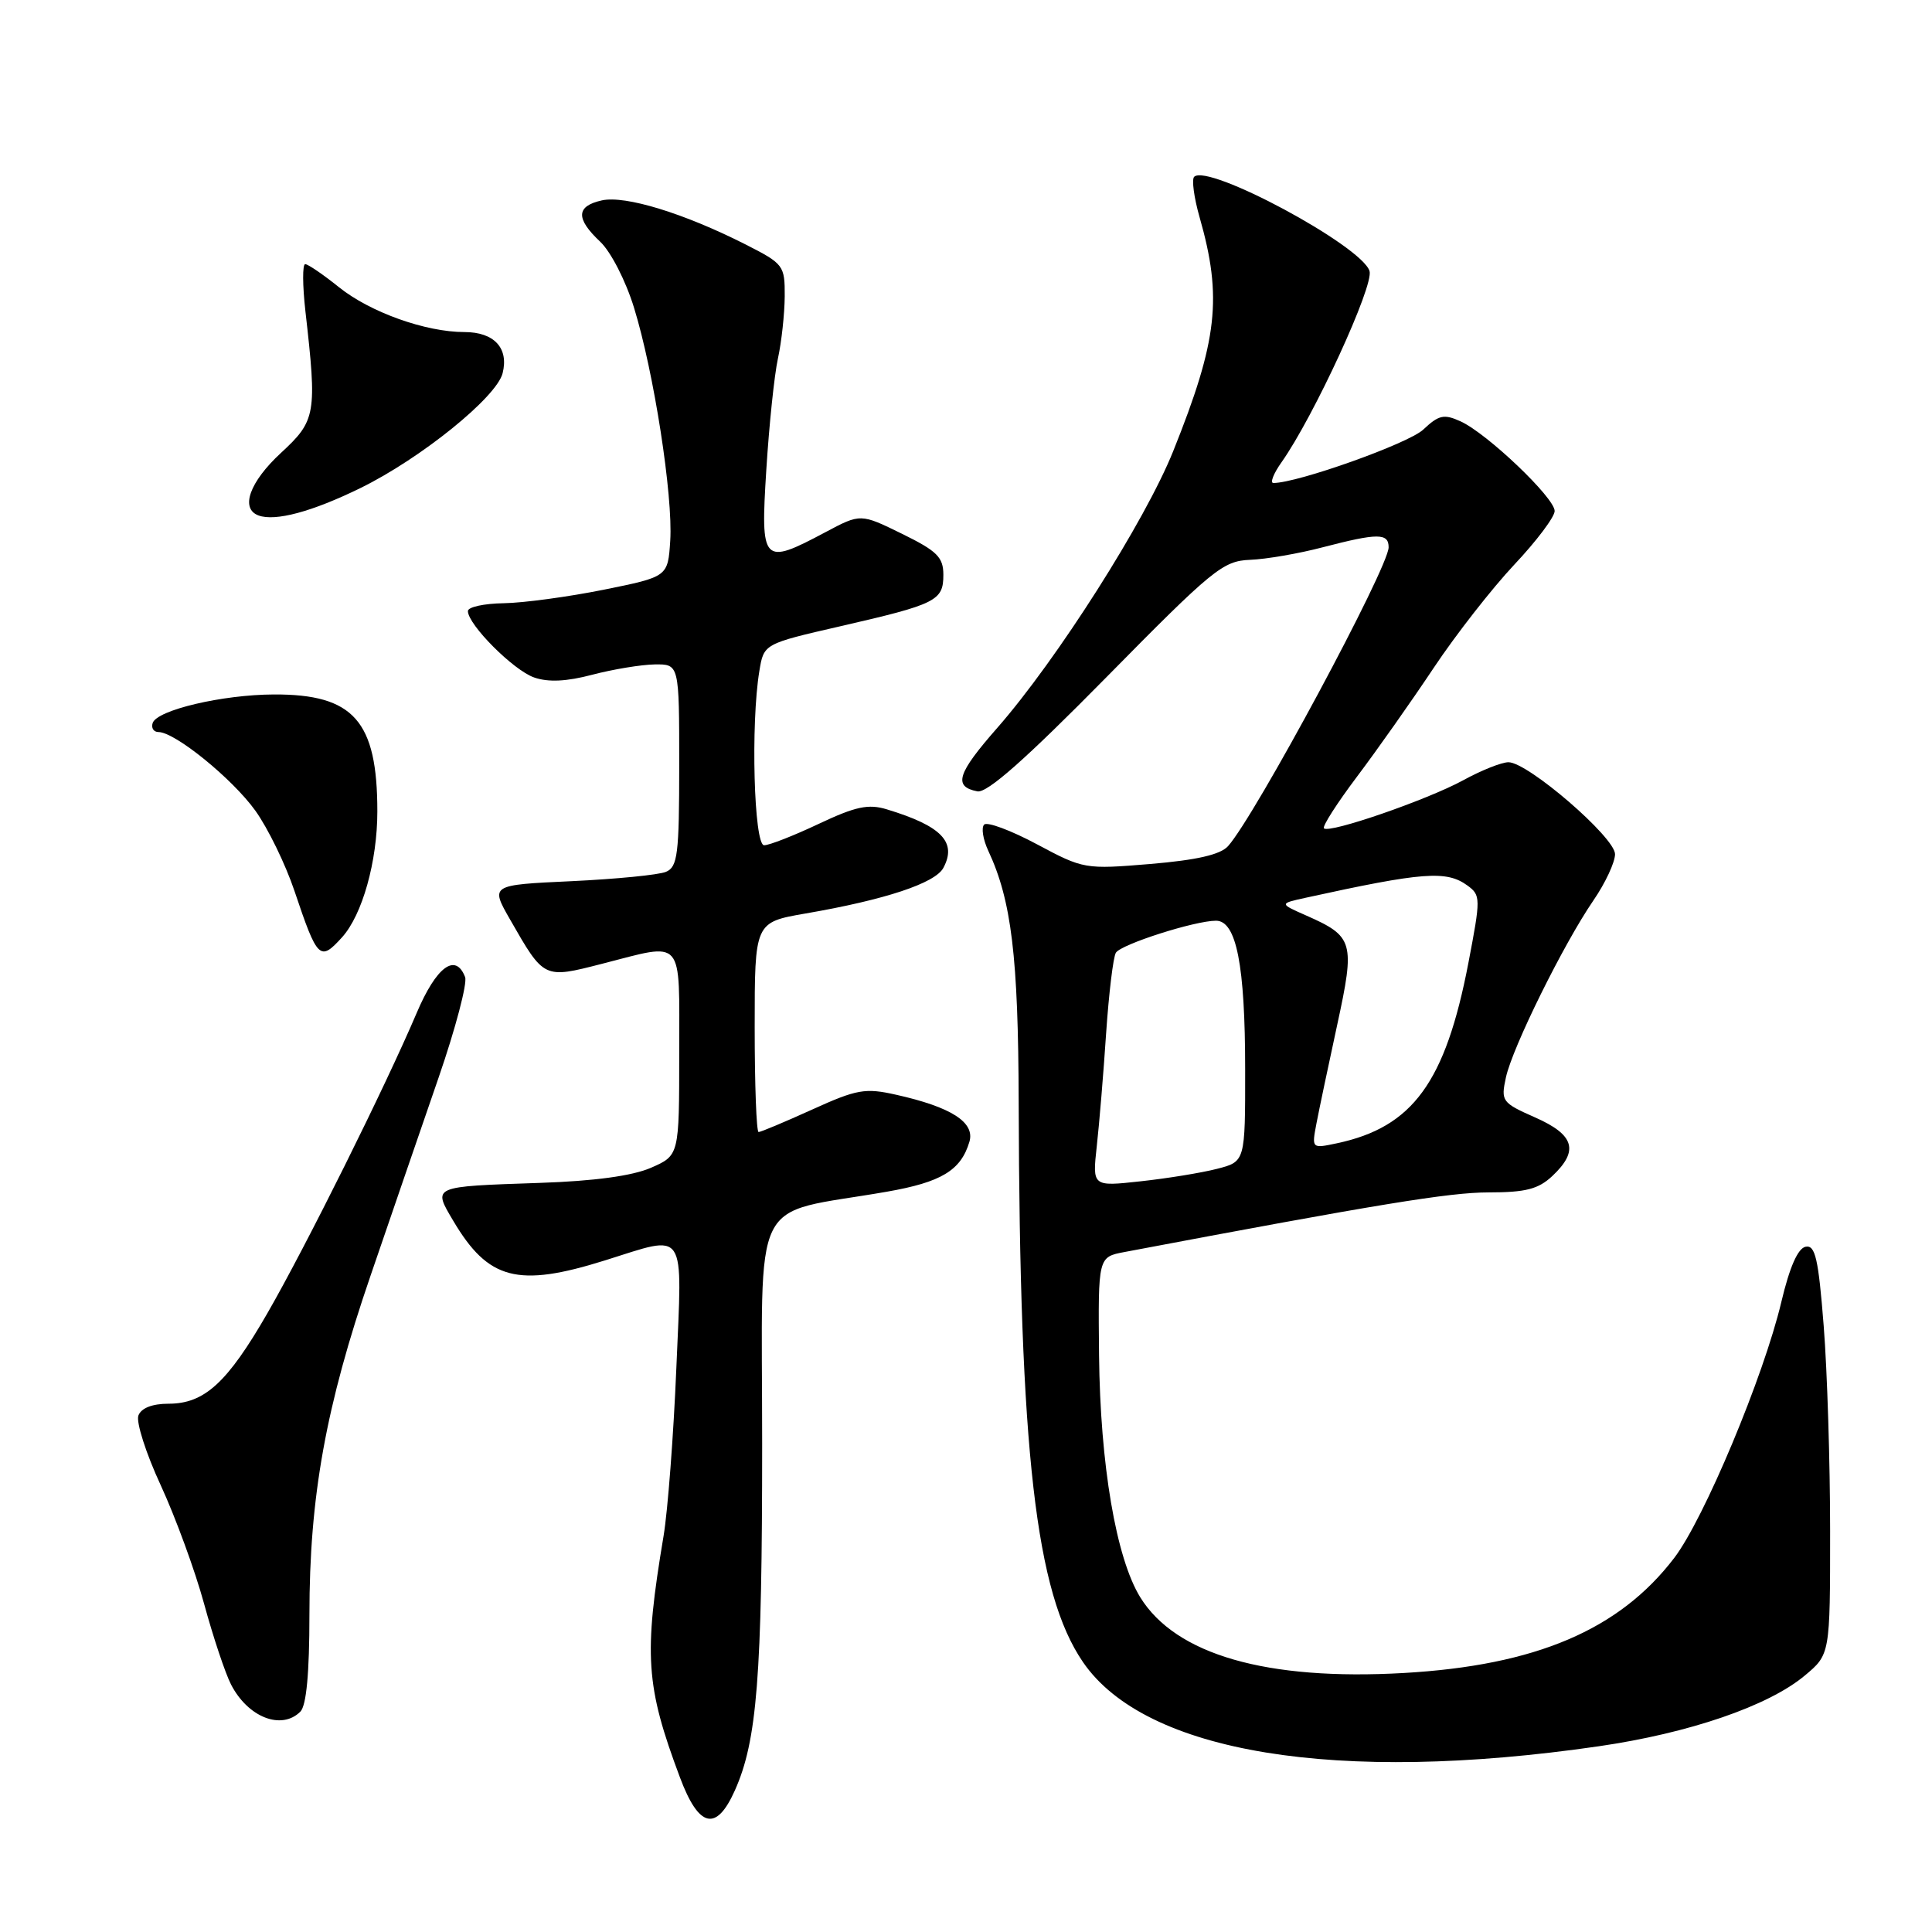 <?xml version="1.0" encoding="UTF-8" standalone="no"?>
<!DOCTYPE svg PUBLIC "-//W3C//DTD SVG 1.1//EN" "http://www.w3.org/Graphics/SVG/1.1/DTD/svg11.dtd" >
<svg xmlns="http://www.w3.org/2000/svg" xmlns:xlink="http://www.w3.org/1999/xlink" version="1.1" viewBox="0 0 256 256">
 <g >
 <path fill="currentColor"
d=" M 97.37 237.25 C 100.32 230.66 100.99 222.18 100.99 191.33 C 101.00 157.37 99.15 161.11 117.50 157.91 C 124.73 156.65 127.32 155.09 128.45 151.30 C 129.22 148.72 126.06 146.69 118.70 145.05 C 114.65 144.14 113.54 144.33 107.62 147.02 C 104.00 148.66 100.81 150.00 100.52 150.00 C 100.23 150.00 100.00 143.75 100.00 136.10 C 100.00 122.21 100.00 122.21 106.75 121.04 C 117.27 119.23 123.91 117.03 125.00 115.00 C 126.83 111.58 124.76 109.44 117.50 107.24 C 115.07 106.50 113.37 106.86 108.50 109.16 C 105.20 110.72 101.94 112.00 101.25 112.00 C 99.90 112.00 99.46 95.88 100.62 88.91 C 101.21 85.31 101.21 85.31 111.36 82.98 C 124.08 80.06 125.00 79.60 125.00 76.17 C 125.00 73.83 124.18 73.02 119.52 70.73 C 114.03 68.04 114.03 68.04 109.37 70.52 C 101.02 74.96 100.76 74.68 101.54 62.25 C 101.91 56.34 102.60 49.70 103.08 47.50 C 103.56 45.30 103.96 41.60 103.98 39.27 C 104.00 35.16 103.84 34.96 98.77 32.38 C 90.64 28.26 82.85 25.87 79.76 26.55 C 76.33 27.31 76.26 28.95 79.52 32.02 C 80.93 33.34 82.91 37.19 84.01 40.77 C 86.64 49.28 89.19 65.70 88.81 71.64 C 88.50 76.42 88.50 76.42 80.00 78.14 C 75.33 79.08 69.36 79.89 66.75 79.93 C 64.14 79.97 62.00 80.43 62.00 80.97 C 62.00 82.76 68.03 88.82 70.78 89.77 C 72.65 90.42 75.07 90.31 78.50 89.40 C 81.25 88.68 84.96 88.07 86.75 88.04 C 90.00 88.00 90.00 88.00 90.00 101.39 C 90.00 113.20 89.79 114.87 88.25 115.52 C 87.29 115.93 81.65 116.48 75.73 116.76 C 64.96 117.26 64.96 117.26 67.61 121.88 C 72.10 129.72 72.04 129.69 79.76 127.71 C 90.78 124.89 90.00 123.99 90.00 139.55 C 90.00 153.10 90.00 153.10 86.25 154.74 C 83.78 155.81 78.75 156.50 71.50 156.74 C 57.15 157.23 57.33 157.15 60.05 161.75 C 64.70 169.61 68.61 170.63 80.16 167.01 C 91.12 163.58 90.41 162.52 89.62 181.25 C 89.25 190.19 88.48 200.20 87.93 203.50 C 85.28 219.33 85.55 223.39 90.09 235.50 C 92.59 242.20 94.91 242.76 97.37 237.25 Z  M 211.84 231.39 C 223.83 229.65 234.30 226.06 239.12 222.04 C 242.50 219.22 242.50 219.22 242.50 202.86 C 242.50 193.86 242.12 181.64 241.65 175.70 C 240.95 166.75 240.53 164.94 239.25 165.20 C 238.23 165.40 237.13 167.90 236.04 172.50 C 233.70 182.38 225.80 201.26 221.84 206.44 C 214.56 215.97 203.49 220.68 186.02 221.68 C 167.83 222.72 155.80 219.26 151.09 211.65 C 147.89 206.46 145.78 194.09 145.63 179.56 C 145.50 166.56 145.50 166.56 149.00 165.90 C 182.59 159.55 192.08 158.00 197.23 158.00 C 202.16 158.00 203.83 157.57 205.69 155.83 C 209.25 152.48 208.63 150.37 203.42 148.07 C 199.01 146.12 198.86 145.91 199.54 142.77 C 200.40 138.79 207.19 125.06 211.13 119.32 C 212.71 117.02 214.00 114.26 214.00 113.18 C 214.00 110.96 202.46 101.00 199.88 101.00 C 198.98 101.00 196.28 102.07 193.88 103.39 C 189.09 106.00 176.14 110.47 175.43 109.76 C 175.18 109.52 177.16 106.43 179.81 102.91 C 182.47 99.38 187.04 92.90 189.97 88.50 C 192.90 84.10 197.71 77.95 200.65 74.82 C 203.59 71.70 206.00 68.50 206.00 67.71 C 206.00 65.96 197.06 57.44 193.53 55.83 C 191.33 54.83 190.65 54.98 188.58 56.93 C 186.61 58.77 171.95 64.00 168.73 64.00 C 168.26 64.00 168.74 62.76 169.81 61.25 C 174.09 55.19 182.08 37.83 181.47 35.91 C 180.40 32.55 160.05 21.62 158.23 23.43 C 157.89 23.78 158.21 26.19 158.95 28.78 C 161.99 39.42 161.35 45.09 155.46 59.77 C 151.74 69.04 140.05 87.42 132.16 96.43 C 126.82 102.51 126.28 104.23 129.51 104.86 C 130.80 105.11 135.90 100.60 146.56 89.78 C 160.71 75.41 162.04 74.33 165.63 74.18 C 167.76 74.10 172.11 73.35 175.30 72.51 C 182.57 70.62 184.00 70.62 184.00 72.52 C 184.00 75.20 166.30 108.14 162.72 112.12 C 161.70 113.25 158.58 113.96 152.45 114.48 C 143.76 115.20 143.57 115.17 137.40 111.87 C 133.96 110.03 130.81 108.86 130.41 109.26 C 130.00 109.66 130.25 111.23 130.96 112.75 C 134.03 119.32 134.93 126.79 134.98 146.00 C 135.10 192.44 137.23 211.06 143.49 220.22 C 151.73 232.28 177.12 236.43 211.84 231.39 Z  M 39.80 226.80 C 40.60 226.00 41.00 221.68 41.00 213.98 C 41.00 198.34 43.16 186.34 49.11 169.00 C 51.84 161.03 55.90 149.20 58.14 142.72 C 60.37 136.25 61.94 130.28 61.63 129.47 C 60.37 126.19 57.81 128.09 55.20 134.25 C 51.06 143.98 40.51 165.20 35.43 174.01 C 30.12 183.23 27.09 186.00 22.33 186.00 C 20.18 186.00 18.72 186.57 18.34 187.56 C 18.01 188.42 19.34 192.58 21.30 196.81 C 23.25 201.04 25.84 208.10 27.04 212.50 C 28.24 216.90 29.85 221.72 30.61 223.20 C 32.85 227.56 37.30 229.30 39.80 226.80 Z  M 45.32 124.20 C 48.01 121.23 50.00 114.13 50.00 107.52 C 50.00 95.53 46.87 91.98 36.30 92.02 C 29.49 92.04 20.81 94.08 20.23 95.80 C 20.01 96.46 20.36 97.00 21.00 97.00 C 23.18 97.00 30.78 103.17 33.83 107.41 C 35.49 109.72 37.83 114.52 39.02 118.06 C 42.07 127.13 42.39 127.43 45.32 124.20 Z  M 47.76 64.67 C 55.76 60.75 65.80 52.64 66.60 49.45 C 67.44 46.12 65.47 44.00 61.54 44.00 C 56.40 44.00 49.04 41.37 44.92 38.06 C 42.83 36.38 40.81 35.00 40.44 35.00 C 40.07 35.00 40.08 37.81 40.47 41.25 C 42.02 54.86 41.87 55.73 37.22 60.02 C 33.07 63.86 31.80 67.39 34.25 68.30 C 36.47 69.12 41.35 67.81 47.76 64.67 Z  M 145.33 151.86 C 145.66 148.91 146.22 142.17 146.57 136.88 C 146.93 131.59 147.51 126.80 147.86 126.24 C 148.56 125.12 158.32 122.00 161.13 122.00 C 163.83 122.00 164.99 127.89 164.99 141.71 C 165.00 153.92 165.00 153.92 161.25 154.88 C 159.19 155.41 154.63 156.15 151.12 156.53 C 144.74 157.23 144.74 157.23 145.33 151.86 Z  M 174.44 148.85 C 174.79 147.01 176.03 141.13 177.19 135.78 C 179.57 124.82 179.36 124.08 173.08 121.31 C 169.50 119.73 169.50 119.73 173.00 118.96 C 188.58 115.54 191.67 115.31 194.45 117.34 C 196.21 118.63 196.21 119.02 194.57 127.59 C 191.53 143.42 187.19 149.36 177.15 151.49 C 173.80 152.20 173.80 152.20 174.44 148.85 Z "/>
</g>
</svg>